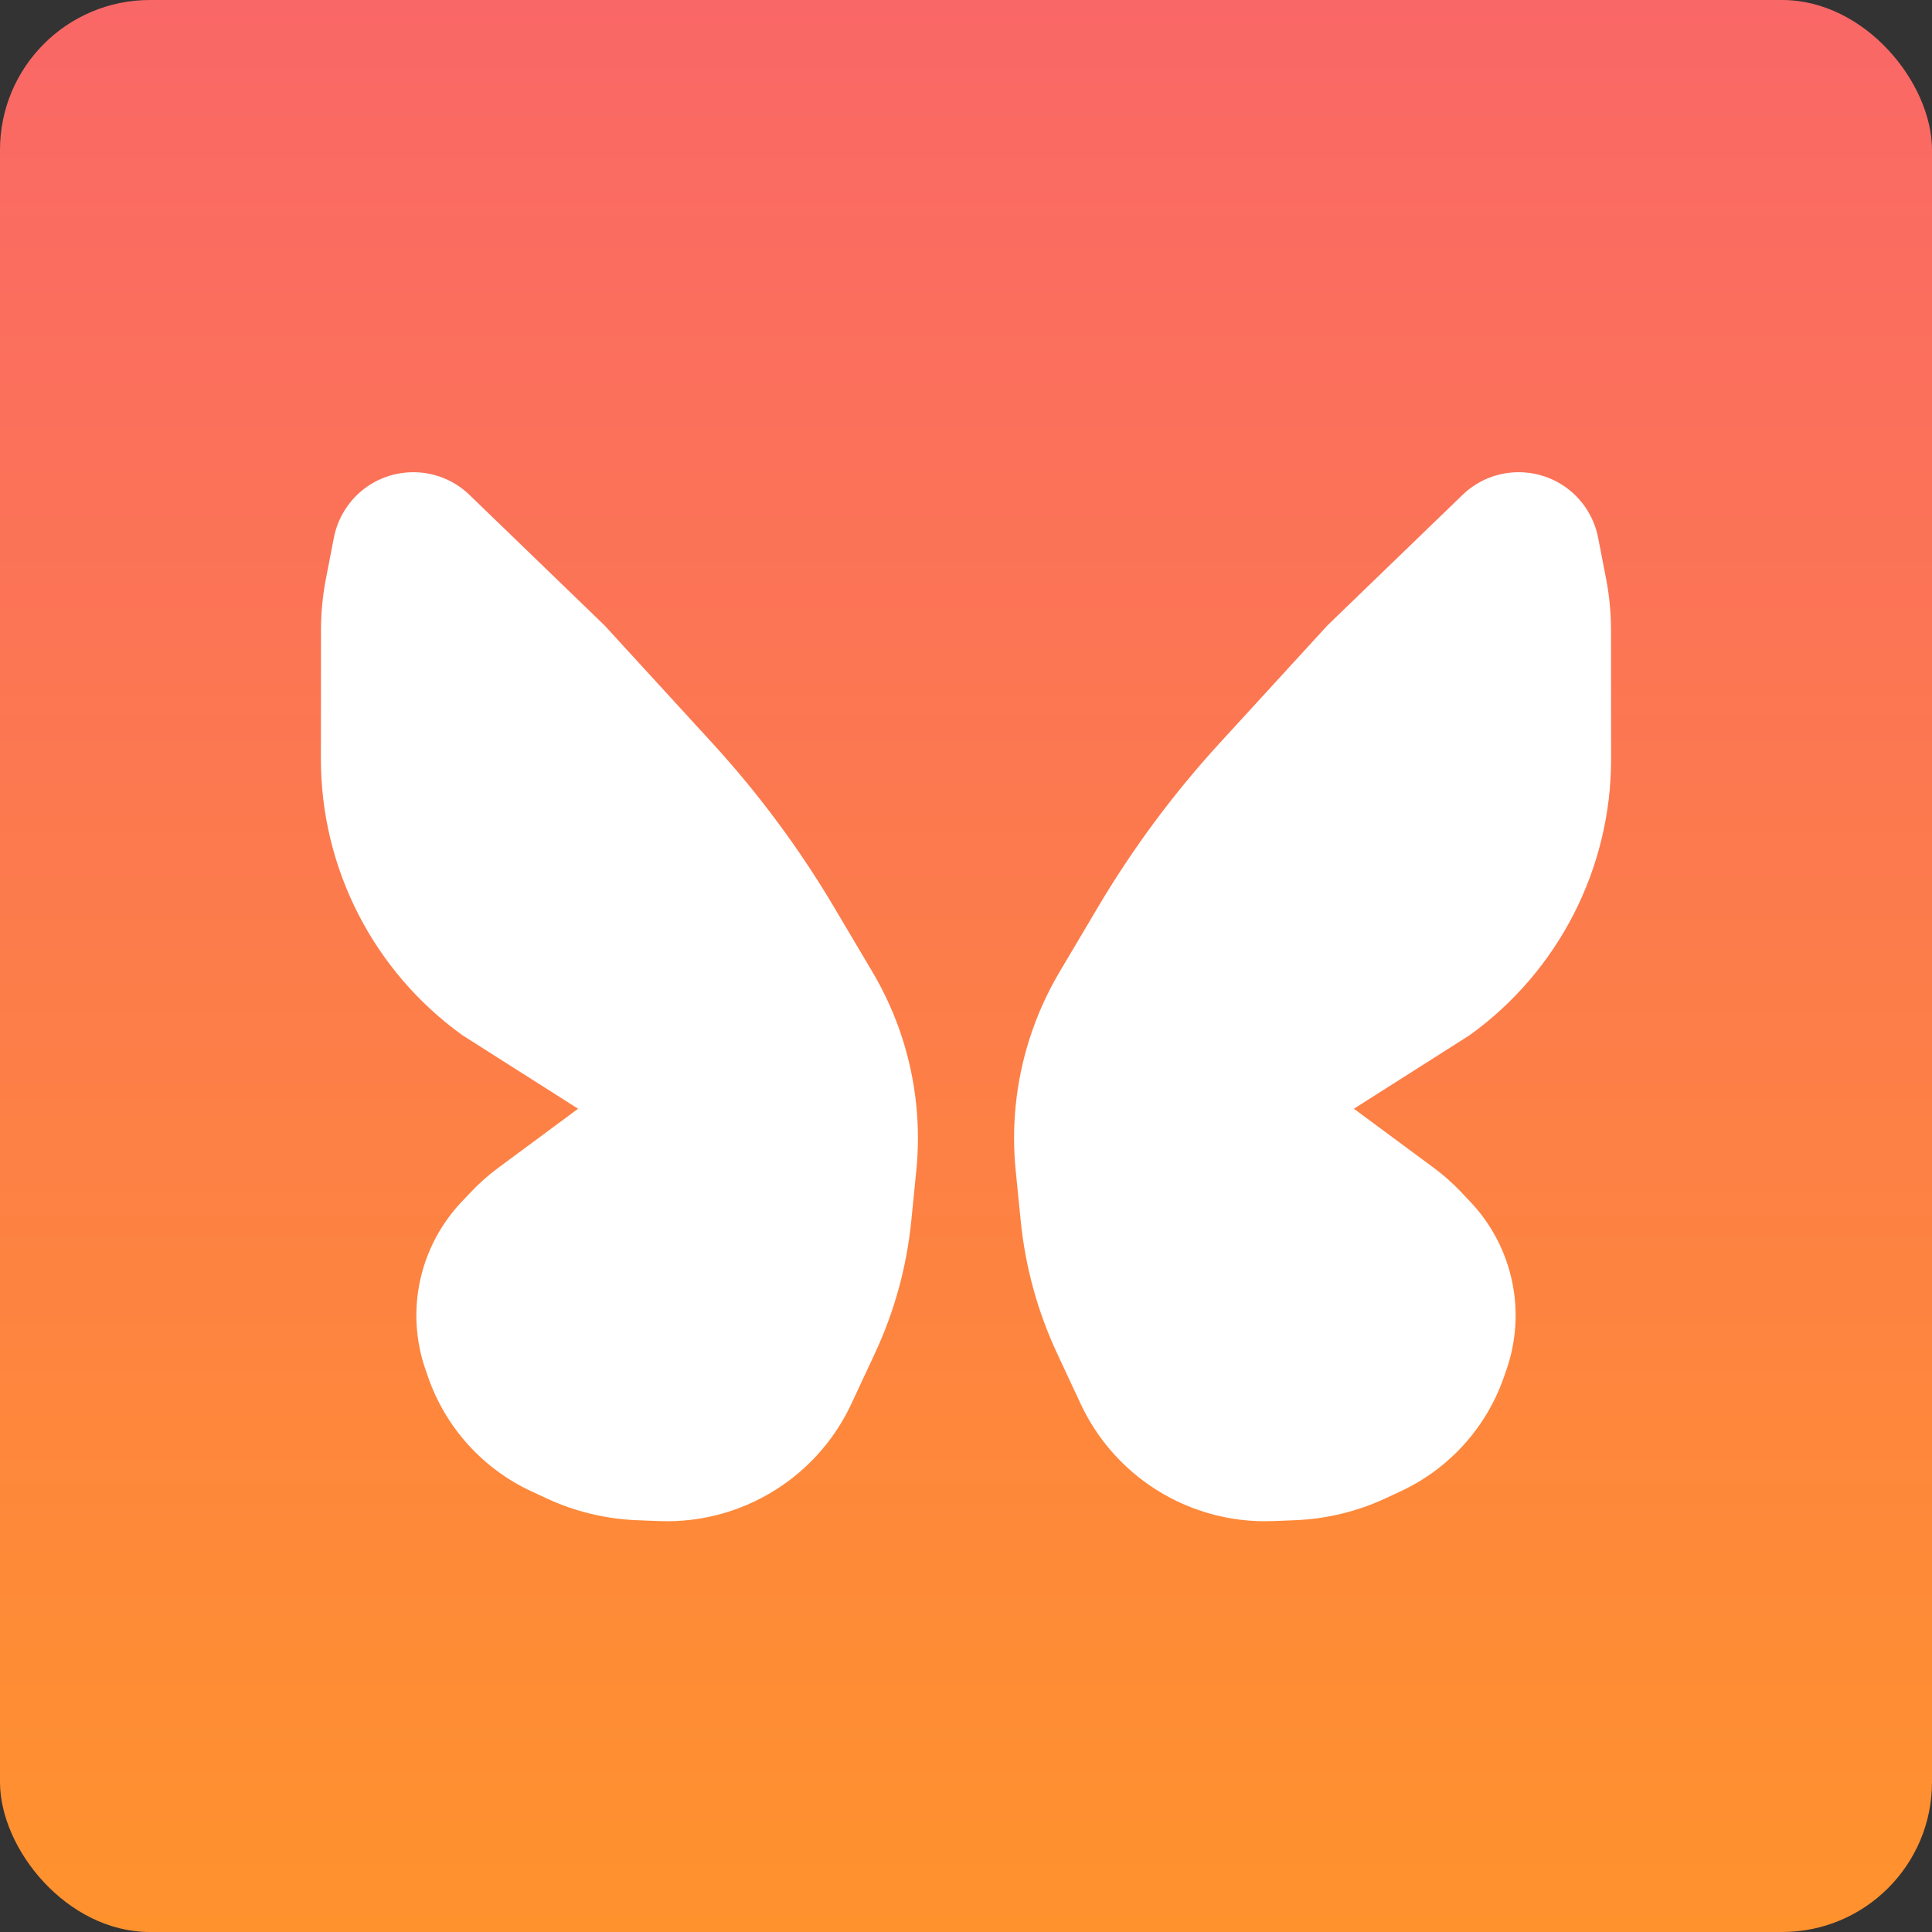 <svg width="116" height="116" viewBox="0 0 116 116" fill="none" xmlns="http://www.w3.org/2000/svg">
<rect x="0" y="0" width="116" height="116" fill="#333333" stroke="none"/>
<rect width="116" height="116" rx="9" fill="url(#paint0_linear_29_20)"/>
<path d="M54.714 73.309L55.017 70.279C55.283 67.616 55.001 64.926 54.187 62.376C53.738 60.97 53.131 59.62 52.379 58.35L50.074 54.461C47.988 50.941 45.543 47.646 42.78 44.628L36.298 37.55L28.189 29.716C26.059 27.659 22.599 27.97 20.87 30.375C20.461 30.945 20.179 31.597 20.046 32.286L19.57 34.742C19.373 35.757 19.274 36.788 19.273 37.822L19.267 45.56C19.262 52.137 22.424 58.314 27.762 62.155L34.71 66.57L29.912 70.12C29.325 70.555 28.776 71.04 28.274 71.571L27.716 72.16C26.311 73.644 25.398 75.526 25.103 77.548C24.874 79.12 25.026 80.724 25.545 82.225L25.699 82.669C26.748 85.701 28.981 88.177 31.889 89.533L32.795 89.955C34.502 90.751 36.351 91.2 38.233 91.275L39.558 91.328C42.212 91.434 44.827 90.673 47.009 89.159C48.787 87.926 50.206 86.243 51.12 84.282L52.533 81.253C53.702 78.746 54.439 76.061 54.714 73.309Z" fill="white"/>
<path d="M61.286 73.309L60.983 70.279C60.717 67.616 60.999 64.926 61.813 62.376C62.262 60.97 62.869 59.62 63.621 58.35L65.926 54.461C68.012 50.941 70.457 47.646 73.22 44.628L79.702 37.55L87.811 29.716C89.941 27.659 93.401 27.97 95.13 30.375C95.539 30.945 95.821 31.597 95.954 32.286L96.43 34.742C96.627 35.757 96.726 36.788 96.727 37.822L96.733 45.56C96.738 52.137 93.576 58.314 88.238 62.155L81.29 66.57L86.088 70.12C86.675 70.555 87.224 71.04 87.726 71.571L88.284 72.16C89.689 73.644 90.602 75.526 90.897 77.548C91.126 79.12 90.974 80.724 90.455 82.225L90.301 82.669C89.252 85.701 87.019 88.177 84.111 89.533L83.205 89.955C81.498 90.751 79.649 91.2 77.767 91.275L76.442 91.328C73.788 91.434 71.173 90.673 68.991 89.159C67.213 87.926 65.794 86.243 64.88 84.282L63.467 81.253C62.298 78.746 61.561 76.061 61.286 73.309Z" fill="white"/>
<defs>
<linearGradient id="paint0_linear_29_20" x1="58" y1="0" x2="58" y2="116" gradientUnits="userSpaceOnUse">
<stop stop-color="#FA6767"/>
<stop offset="1" stop-color="#FF922D"/>
</linearGradient>
</defs>
</svg>

